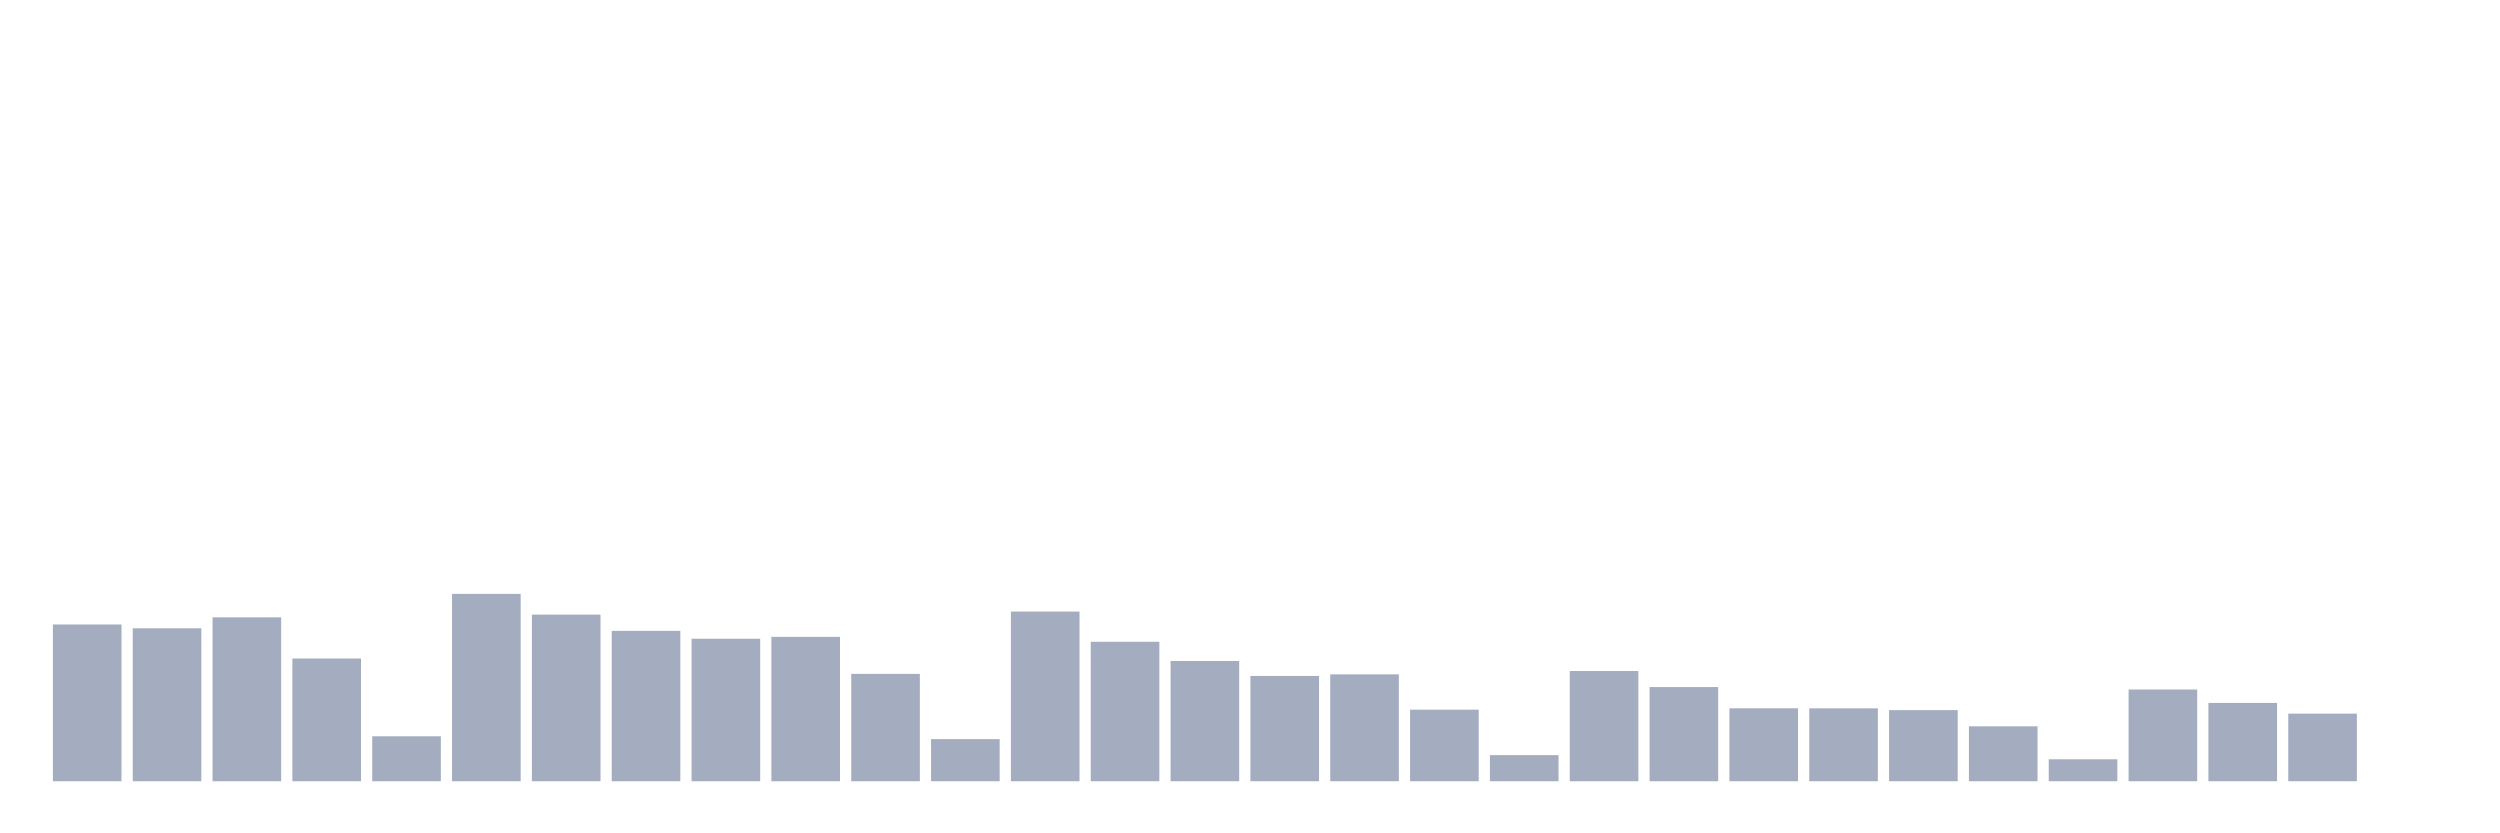 <svg xmlns="http://www.w3.org/2000/svg" viewBox="0 0 480 160"><g transform="translate(10,10)"><rect class="bar" x="0.153" width="13.175" y="109.899" height="30.101" fill="rgb(164,173,192)"></rect><rect class="bar" x="15.482" width="13.175" y="110.631" height="29.369" fill="rgb(164,173,192)"></rect><rect class="bar" x="30.81" width="13.175" y="108.527" height="31.473" fill="rgb(164,173,192)"></rect><rect class="bar" x="46.138" width="13.175" y="116.432" height="23.568" fill="rgb(164,173,192)"></rect><rect class="bar" x="61.466" width="13.175" y="131.363" height="8.637" fill="rgb(164,173,192)"></rect><rect class="bar" x="76.794" width="13.175" y="104.026" height="35.974" fill="rgb(164,173,192)"></rect><rect class="bar" x="92.123" width="13.175" y="108.005" height="31.995" fill="rgb(164,173,192)"></rect><rect class="bar" x="107.451" width="13.175" y="111.125" height="28.875" fill="rgb(164,173,192)"></rect><rect class="bar" x="122.779" width="13.175" y="112.635" height="27.365" fill="rgb(164,173,192)"></rect><rect class="bar" x="138.107" width="13.175" y="112.278" height="27.722" fill="rgb(164,173,192)"></rect><rect class="bar" x="153.436" width="13.175" y="119.387" height="20.613" fill="rgb(164,173,192)"></rect><rect class="bar" x="168.764" width="13.175" y="131.912" height="8.088" fill="rgb(164,173,192)"></rect><rect class="bar" x="184.092" width="13.175" y="107.42" height="32.58" fill="rgb(164,173,192)"></rect><rect class="bar" x="199.42" width="13.175" y="113.22" height="26.78" fill="rgb(164,173,192)"></rect><rect class="bar" x="214.748" width="13.175" y="116.908" height="23.092" fill="rgb(164,173,192)"></rect><rect class="bar" x="230.077" width="13.175" y="119.78" height="20.22" fill="rgb(164,173,192)"></rect><rect class="bar" x="245.405" width="13.175" y="119.478" height="20.522" fill="rgb(164,173,192)"></rect><rect class="bar" x="260.733" width="13.175" y="126.258" height="13.742" fill="rgb(164,173,192)"></rect><rect class="bar" x="276.061" width="13.175" y="134.986" height="5.014" fill="rgb(164,173,192)"></rect><rect class="bar" x="291.39" width="13.175" y="118.829" height="21.171" fill="rgb(164,173,192)"></rect><rect class="bar" x="306.718" width="13.175" y="121.912" height="18.088" fill="rgb(164,173,192)"></rect><rect class="bar" x="322.046" width="13.175" y="125.993" height="14.007" fill="rgb(164,173,192)"></rect><rect class="bar" x="337.374" width="13.175" y="126.002" height="13.998" fill="rgb(164,173,192)"></rect><rect class="bar" x="352.702" width="13.175" y="126.34" height="13.66" fill="rgb(164,173,192)"></rect><rect class="bar" x="368.031" width="13.175" y="129.451" height="10.549" fill="rgb(164,173,192)"></rect><rect class="bar" x="383.359" width="13.175" y="135.782" height="4.218" fill="rgb(164,173,192)"></rect><rect class="bar" x="398.687" width="13.175" y="122.388" height="17.612" fill="rgb(164,173,192)"></rect><rect class="bar" x="414.015" width="13.175" y="124.959" height="15.041" fill="rgb(164,173,192)"></rect><rect class="bar" x="429.344" width="13.175" y="127.017" height="12.983" fill="rgb(164,173,192)"></rect><rect class="bar" x="444.672" width="13.175" y="140" height="0" fill="rgb(164,173,192)"></rect></g></svg>